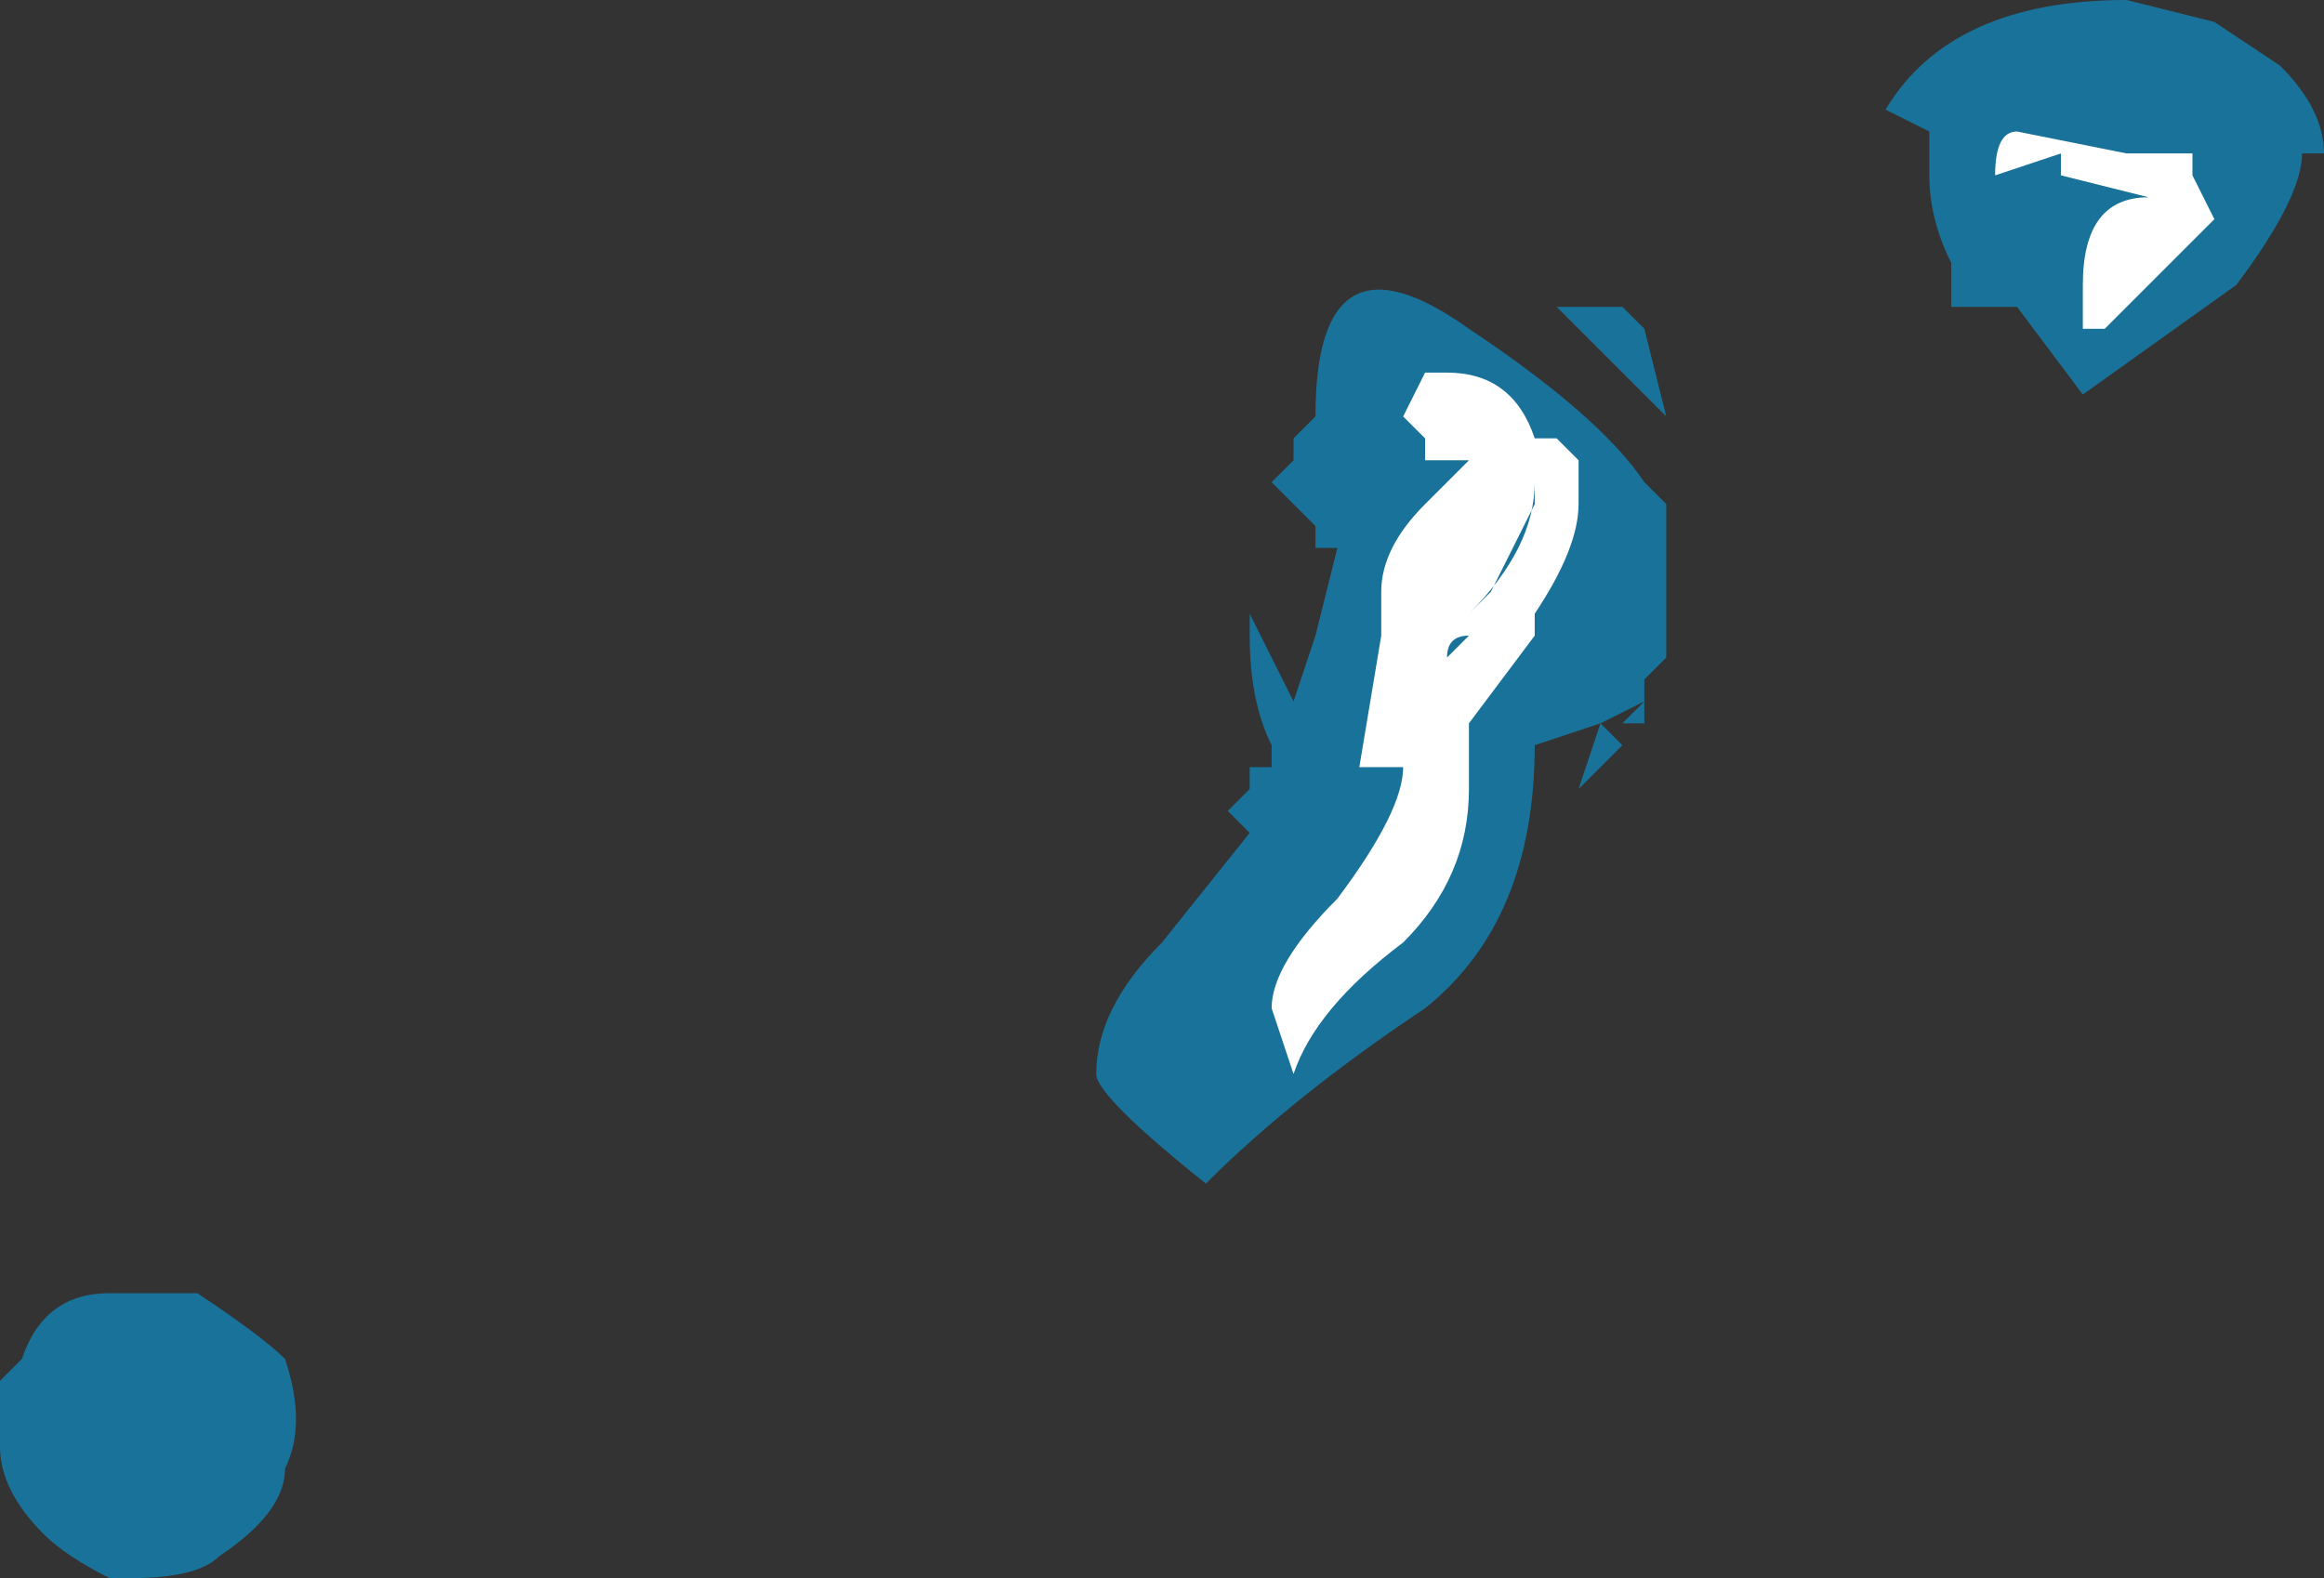<?xml version="1.0" encoding="UTF-8" standalone="no"?>
<svg xmlns:ffdec="https://www.free-decompiler.com/flash" xmlns:xlink="http://www.w3.org/1999/xlink" ffdec:objectType="shape" height="3.6px" width="5.3px" xmlns="http://www.w3.org/2000/svg">
  <rect width="100%" height="100%" fill="#333333" stroke="none"/>
  <g transform="matrix(1.0, 0.0, 0.0, 1.0, -1.75, 8.1)">
    <path d="M6.8 -8.05 L6.95 -7.95 Q7.05 -7.85 7.05 -7.75 L7.0 -7.75 Q7.0 -7.65 6.85 -7.45 L6.5 -7.2 6.35 -7.4 6.2 -7.4 6.2 -7.5 Q6.15 -7.6 6.15 -7.7 L6.15 -7.8 6.05 -7.85 Q6.2 -8.1 6.6 -8.1 L6.8 -8.05 M5.1 -7.35 Q5.4 -7.15 5.5 -7.0 L5.55 -6.95 5.55 -6.6 5.5 -6.55 5.5 -6.45 5.45 -6.45 5.5 -6.5 5.4 -6.45 5.45 -6.4 5.35 -6.3 5.4 -6.45 5.25 -6.4 Q5.25 -6.0 5.0 -5.8 4.7 -5.6 4.5 -5.4 4.25 -5.6 4.25 -5.65 4.25 -5.8 4.4 -5.95 L4.6 -6.2 4.55 -6.25 4.6 -6.3 4.6 -6.35 4.65 -6.35 4.65 -6.4 Q4.6 -6.5 4.6 -6.65 L4.6 -6.7 4.7 -6.5 4.75 -6.65 4.8 -6.85 4.75 -6.85 4.75 -6.9 4.65 -7.0 4.7 -7.05 4.7 -7.1 4.75 -7.15 Q4.75 -7.6 5.1 -7.35 M5.55 -7.15 L5.3 -7.4 5.45 -7.4 5.5 -7.35 5.55 -7.15 M2.25 -4.55 Q2.2 -4.5 2.05 -4.5 L2.0 -4.5 Q1.9 -4.55 1.85 -4.6 1.75 -4.7 1.75 -4.8 1.75 -4.85 1.75 -4.95 L1.8 -5.0 Q1.85 -5.15 2.0 -5.15 L2.2 -5.15 Q2.35 -5.05 2.4 -5.0 2.45 -4.85 2.4 -4.75 2.4 -4.65 2.25 -4.55" fill="#00b1ff" fill-opacity="0.502" fill-rule="evenodd" stroke="none"/>
    <path d="M6.35 -7.8 L6.6 -7.75 6.75 -7.75 6.75 -7.7 6.8 -7.6 6.55 -7.35 6.5 -7.35 6.5 -7.45 Q6.5 -7.65 6.65 -7.65 L6.45 -7.7 6.45 -7.75 6.3 -7.7 Q6.3 -7.8 6.35 -7.8 M5.25 -7.1 L5.3 -7.1 5.35 -7.05 5.35 -6.95 Q5.35 -6.85 5.25 -6.7 L5.25 -6.65 5.1 -6.45 5.1 -6.3 Q5.1 -6.1 4.95 -5.95 4.75 -5.8 4.7 -5.65 L4.65 -5.8 Q4.65 -5.9 4.8 -6.05 4.95 -6.25 4.95 -6.35 L4.85 -6.35 4.9 -6.65 4.9 -6.75 Q4.9 -6.85 5.0 -6.95 L5.1 -7.05 5.0 -7.05 5.0 -7.1 4.95 -7.15 5.0 -7.25 5.05 -7.25 Q5.2 -7.25 5.25 -7.1 M5.25 -6.95 L5.25 -7.0 Q5.25 -6.85 5.1 -6.7 L5.15 -6.75 5.25 -6.95 M5.1 -6.65 Q5.05 -6.65 5.05 -6.6 L5.1 -6.65 M2.1 -4.85 L2.1 -4.85" fill="#ffffff" fill-rule="evenodd" stroke="none"/>
  </g>
</svg>
